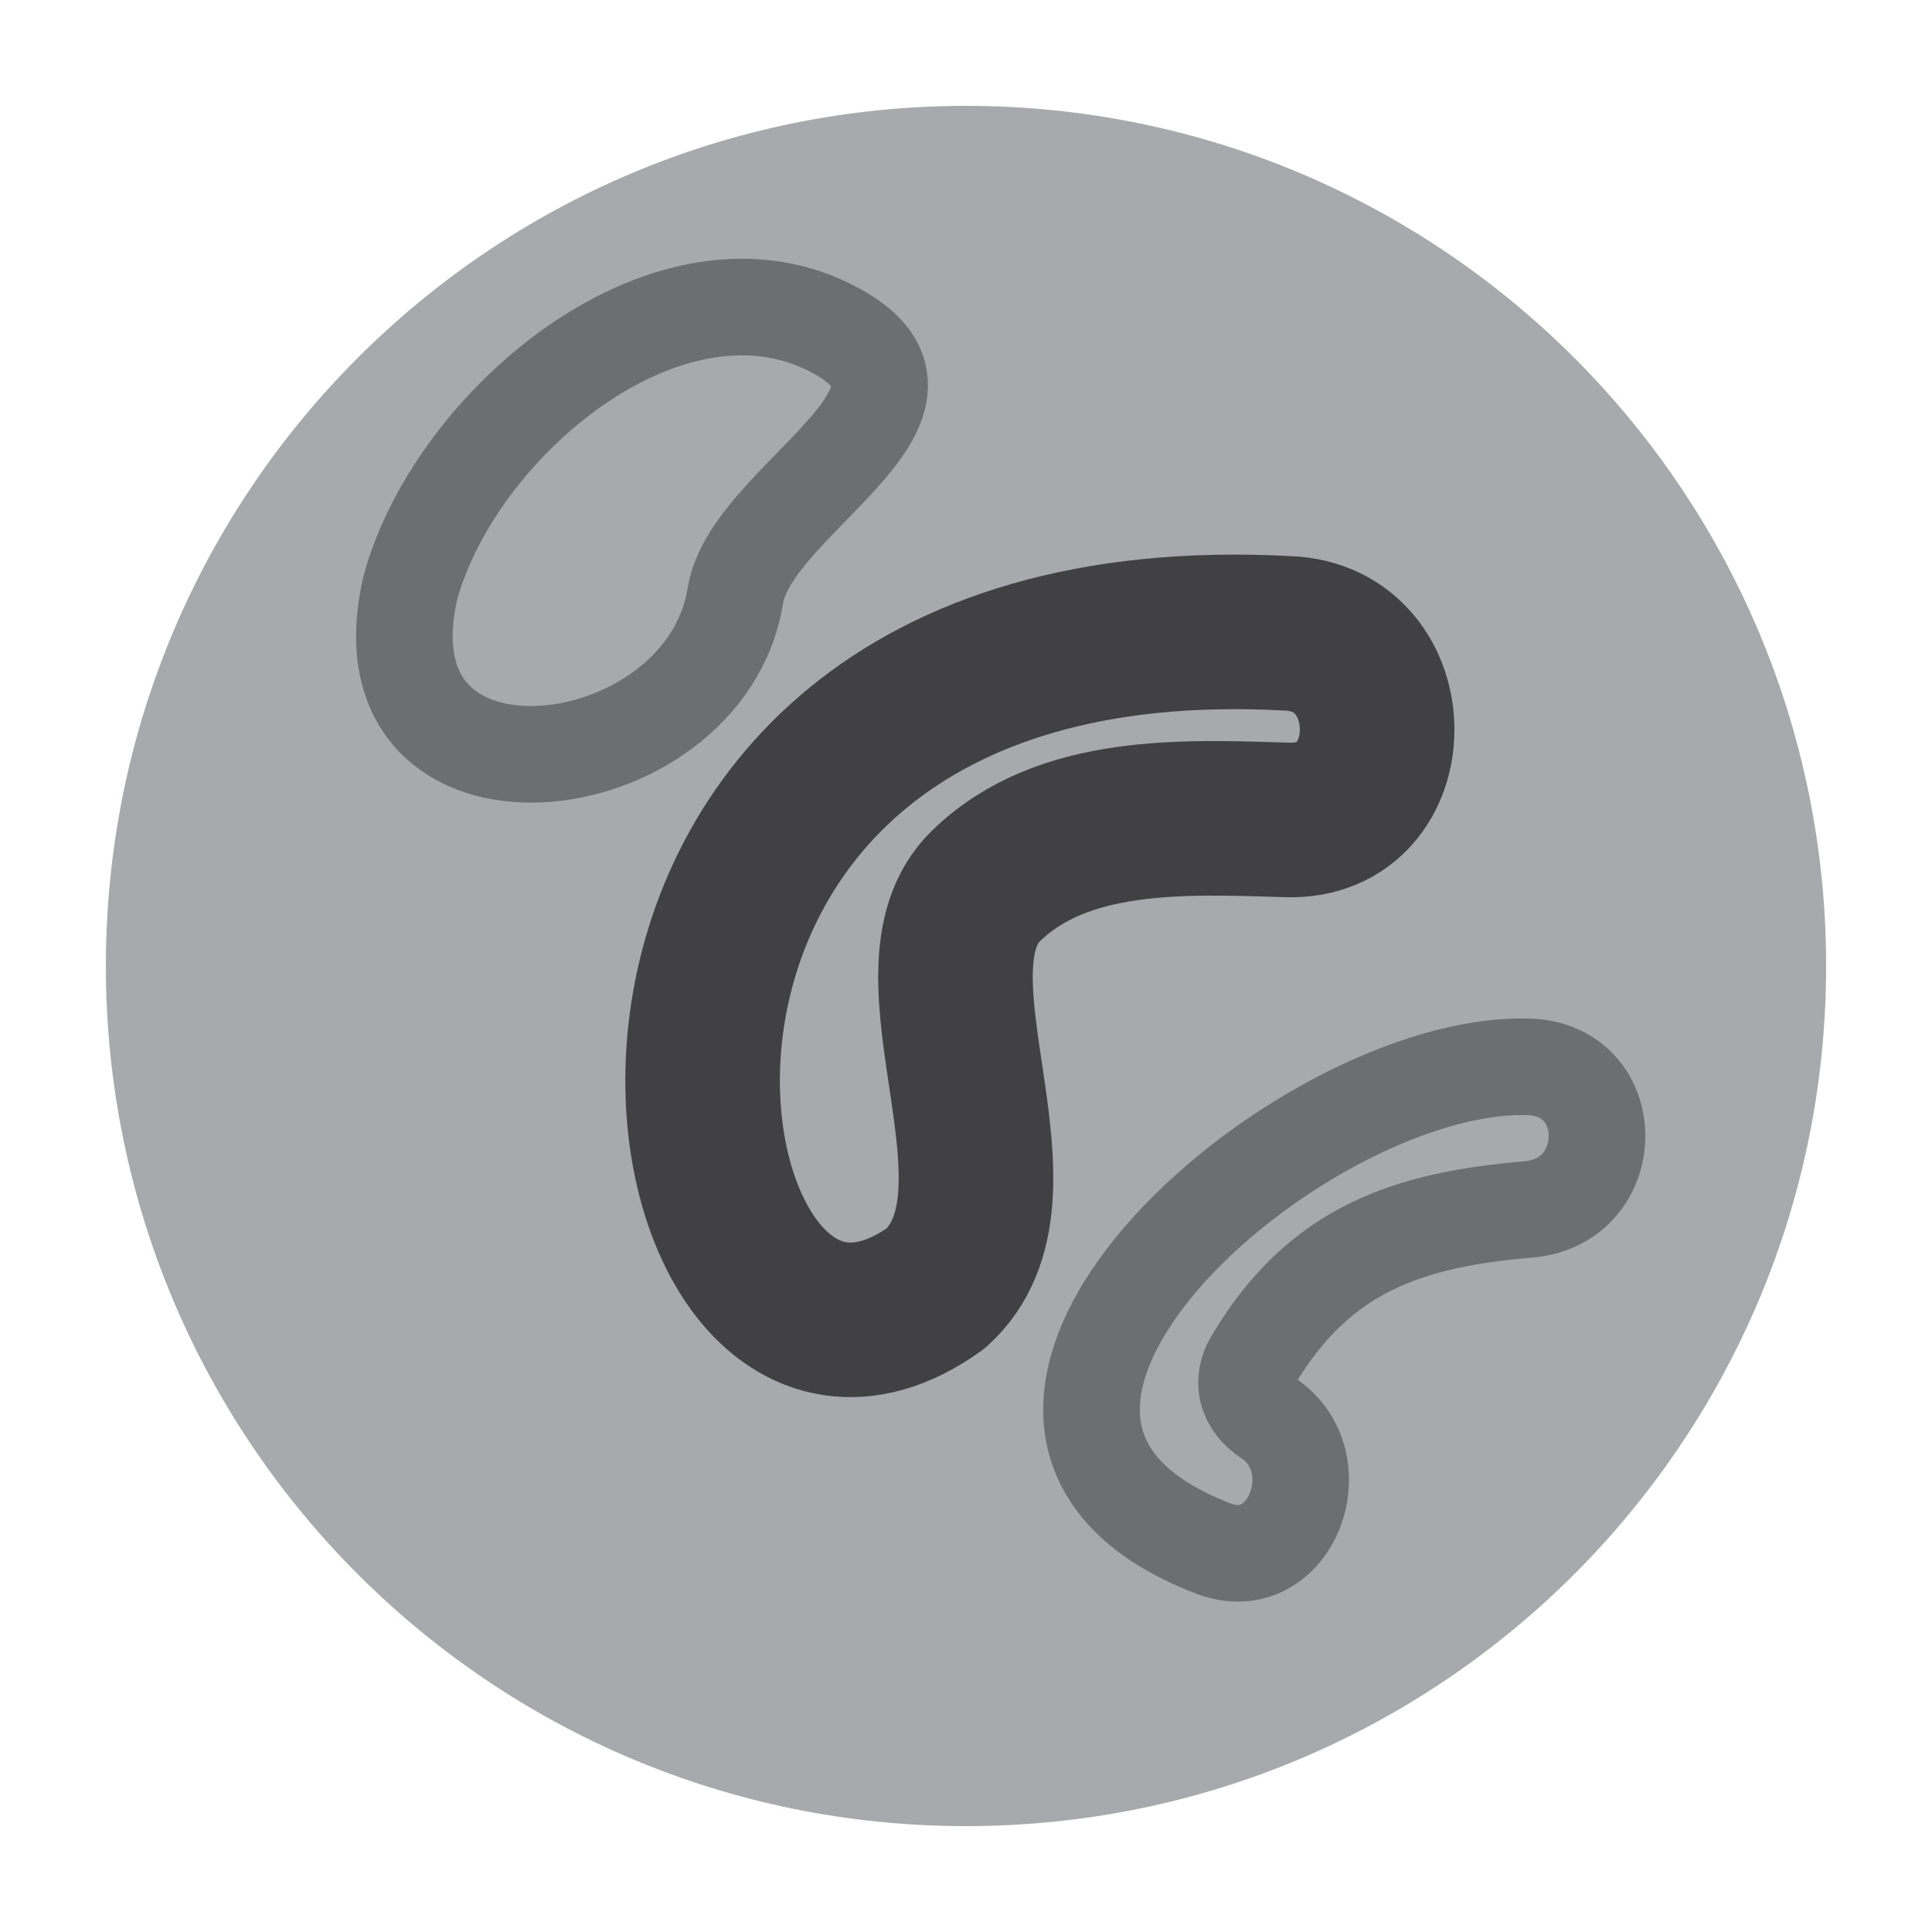 <?xml version="1.0" encoding="utf-8"?>
<!-- Generator: Adobe Illustrator 25.3.1, SVG Export Plug-In . SVG Version: 6.00 Build 0)  -->
<svg version="1.1" id="Layer_1" xmlns="http://www.w3.org/2000/svg" xmlns:xlink="http://www.w3.org/1999/xlink" x="0px" y="0px"
	 viewBox="0 0 100 100" style="enable-background:new 0 0 100 100;" xml:space="preserve">
<style type="text/css">
	.st0{fill:#A7A9AC;}
	.st1{fill:none;stroke:#6D6E71;stroke-width:5;stroke-linecap:round;stroke-linejoin:round;stroke-miterlimit:10;}
	.st2{fill:none;stroke:#414042;stroke-width:8;stroke-linejoin:round;stroke-miterlimit:10;}
</style>
<path class="st0" d="M50,5.48C25.41,5.48,5.48,25.41,5.48,50c0,24.59,19.93,44.52,44.52,44.52S94.52,74.59,94.52,50
	C94.52,25.41,74.59,5.48,50,5.48z"/>
<path class="st1" d="M43.33,17.15c-8.47-4.68-19.69,4.59-22.08,13.23c-2.93,12.51,15.21,10.41,16.81,0.46
	C38.86,25.84,50.2,20.94,43.33,17.15z"/>
<path class="st2" d="M66.62,32.78C25.82,30.6,33.33,77.52,48.43,66.69c5.42-4.89-1.98-16.38,2.61-20.84
	c3.97-3.86,10.2-3.58,15.57-3.41C72.84,42.65,72.83,32.99,66.62,32.78z"/>
<path class="st1" d="M79.11,55.22C67.2,54.87,45.83,73.63,62.8,80.15c4.02,1.54,6.27-4.48,2.84-6.75c-1.19-0.79-1.4-1.94-0.79-2.97
	c3.46-5.85,8.15-7.31,14.26-7.83C83.82,62.2,83.87,55.36,79.11,55.22z"/>
</svg>
